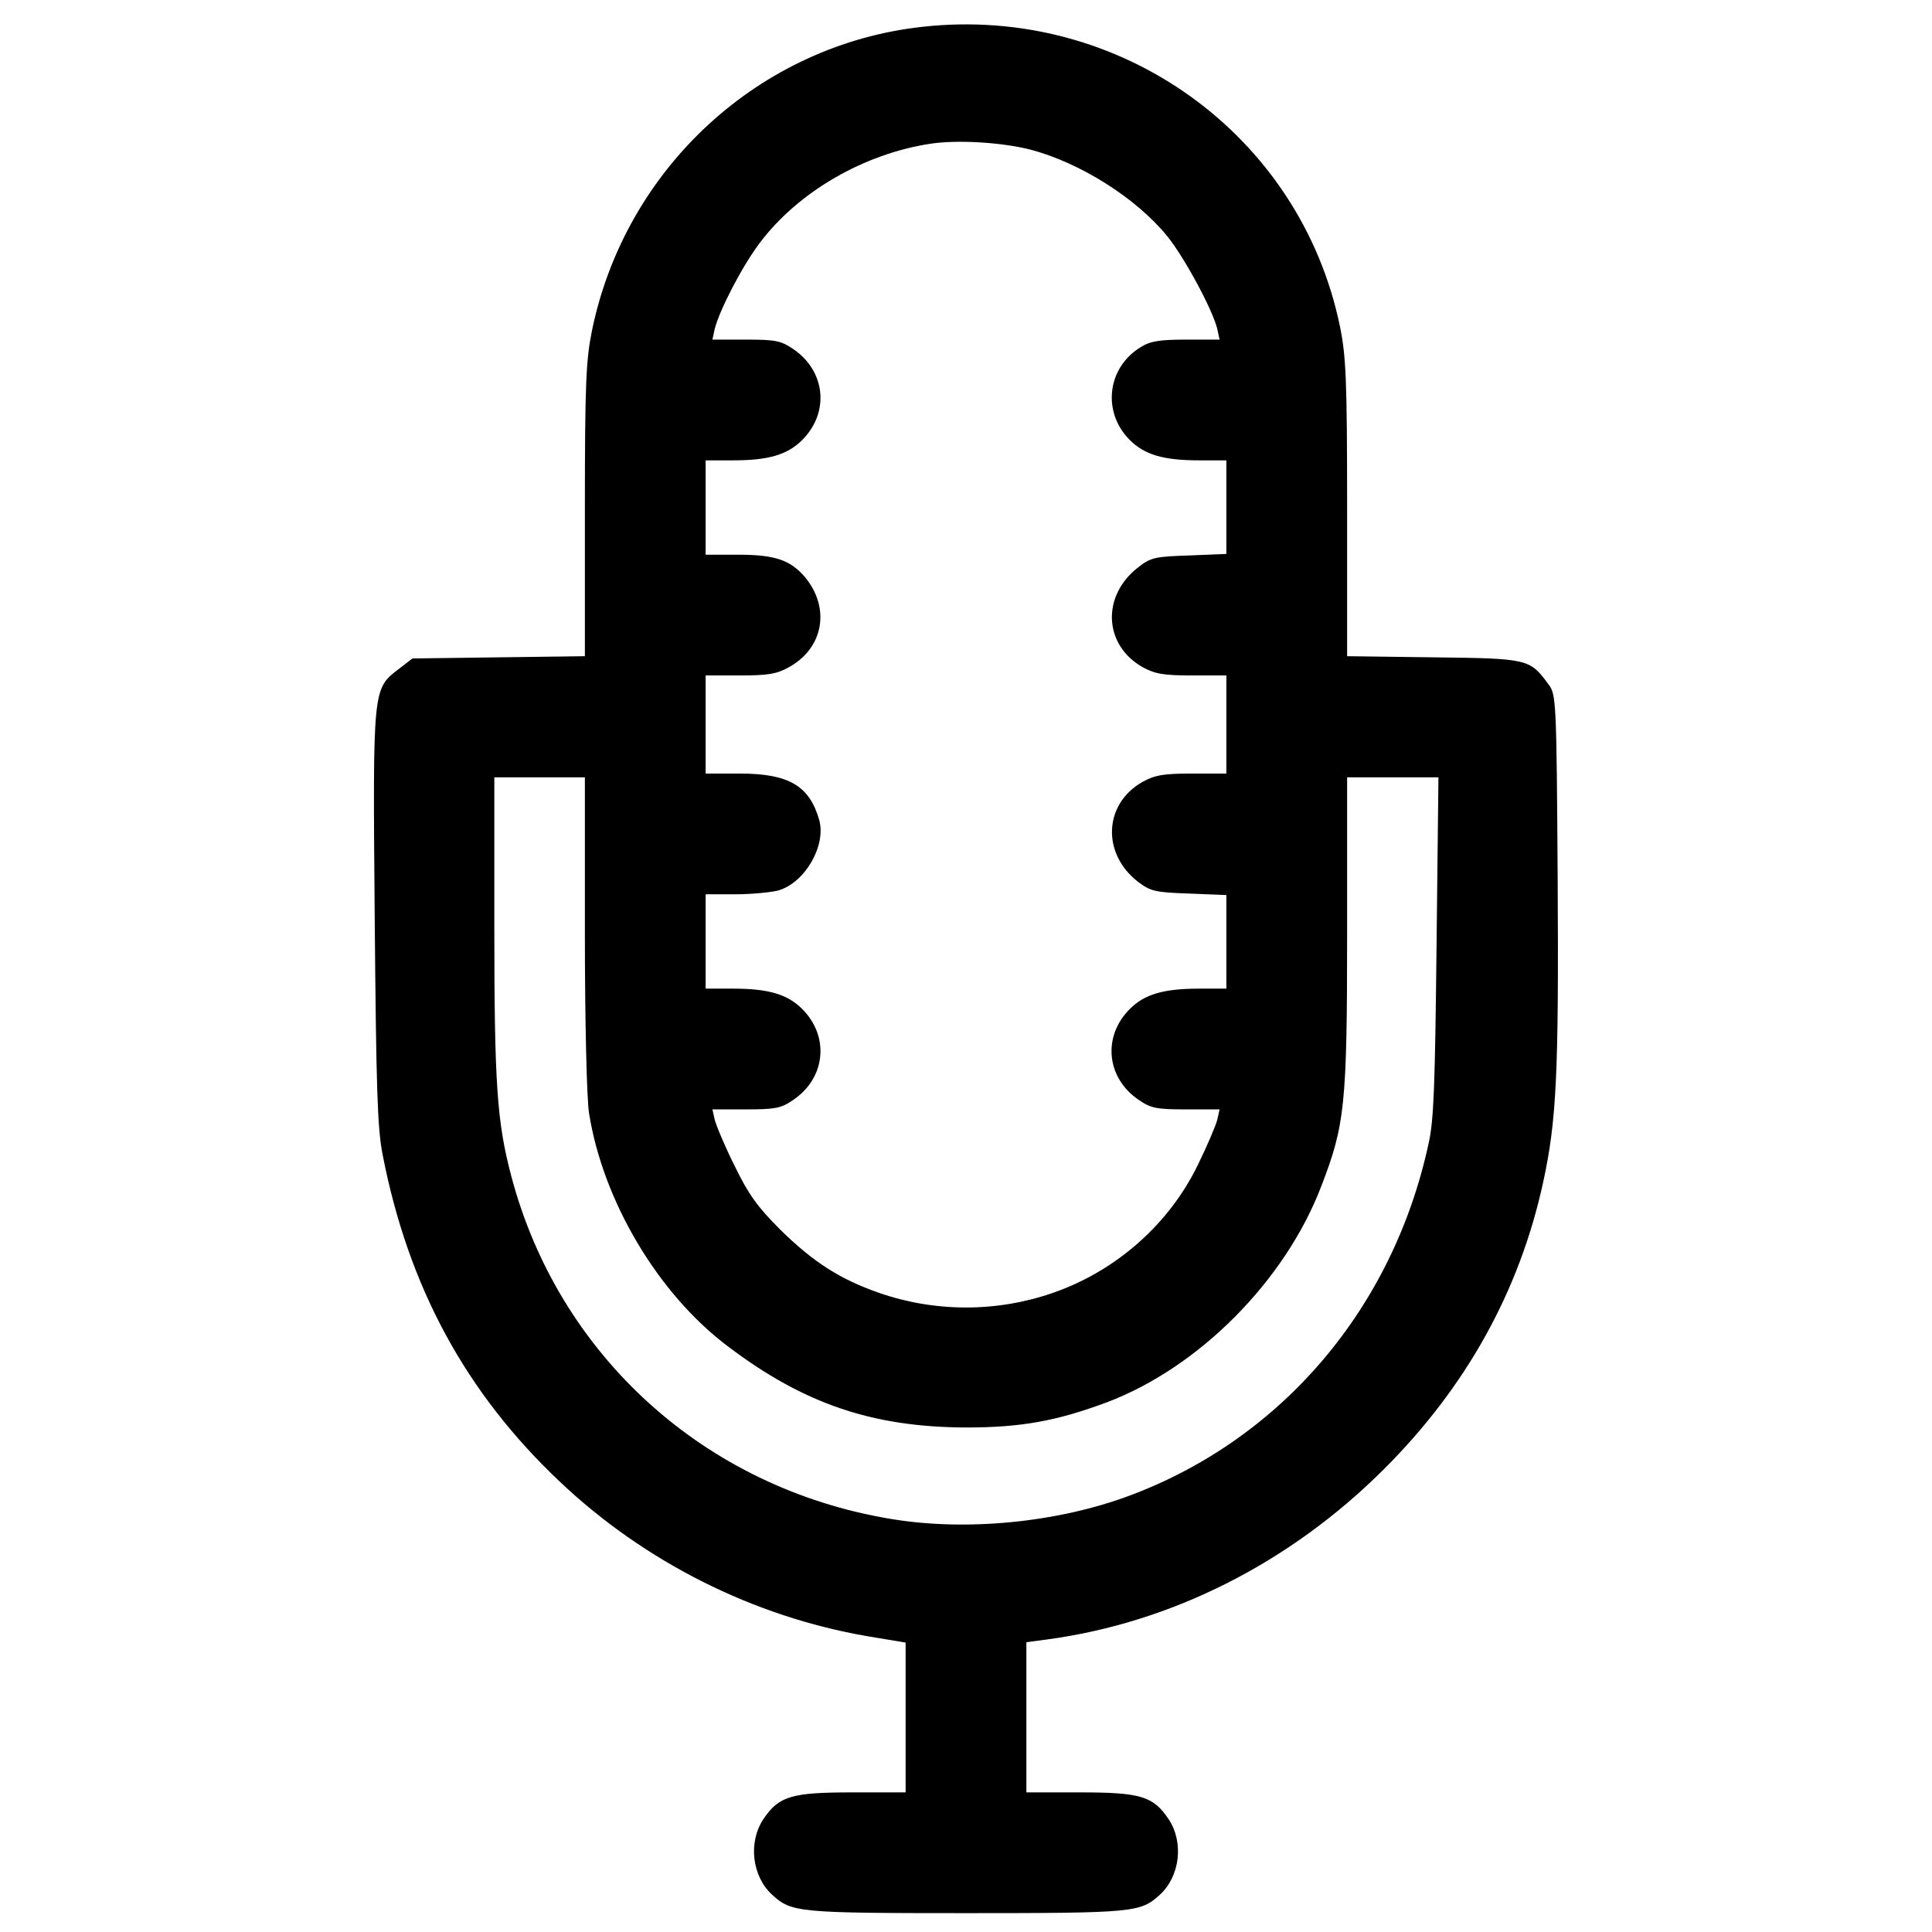<?xml version="1.0" standalone="no"?>
<!DOCTYPE svg PUBLIC "-//W3C//DTD SVG 20010904//EN"
 "http://www.w3.org/TR/2001/REC-SVG-20010904/DTD/svg10.dtd">
<svg version="1.0" xmlns="http://www.w3.org/2000/svg"
 width="512pt" height="512pt" viewBox="0 0 512 512"
 preserveAspectRatio="xMidYMid meet">

<g transform="translate(0,512) scale(0.1,-0.1)"
fill="#000000" stroke="none">
<path d="M2445 5049 c-431 -47 -787 -373 -876 -804 -16 -79 -19 -138 -19 -477
l0 -387 -228 -3 -229 -3 -35 -27 c-71 -54 -70 -48 -65 -659 4 -453 7 -558 21
-629 68 -350 220 -631 470 -867 224 -212 512 -357 814 -409 l102 -17 0 -199 0
-198 -141 0 c-162 0 -195 -10 -236 -71 -41 -62 -30 -152 24 -201 51 -46 68
-48 513 -48 445 0 462 2 513 48 54 49 65 139 24 201 -41 61 -74 71 -236 71
l-141 0 0 199 0 199 53 7 c330 44 644 202 893 450 219 218 361 473 424 764 35
162 41 287 38 798 -3 478 -4 492 -24 519 -50 68 -53 69 -305 72 l-229 3 0 392
c0 343 -3 403 -19 482 -105 509 -583 852 -1106 794z m284 -325 c134 -35 284
-130 366 -232 46 -58 119 -194 131 -244 l6 -28 -88 0 c-71 0 -96 -4 -121 -20
-89 -54 -103 -172 -29 -246 39 -39 89 -54 184 -54 l72 0 0 -124 0 -124 -98 -4
c-90 -3 -102 -5 -135 -31 -98 -75 -93 -206 11 -265 33 -18 55 -22 131 -22 l91
0 0 -130 0 -130 -91 0 c-76 0 -98 -4 -131 -22 -103 -58 -109 -190 -12 -265 33
-25 46 -28 135 -31 l99 -4 0 -124 0 -124 -72 0 c-95 0 -145 -15 -184 -54 -73
-73 -62 -183 24 -241 32 -22 47 -25 125 -25 l89 0 -6 -27 c-4 -16 -27 -70 -52
-121 -76 -156 -216 -280 -383 -338 -149 -52 -313 -52 -462 0 -103 36 -173 81
-260 166 -62 62 -85 94 -122 170 -26 52 -49 107 -53 123 l-6 27 89 0 c78 0 93
3 125 25 86 58 97 168 24 241 -39 39 -89 54 -183 54 l-73 0 0 125 0 125 78 0
c42 0 94 5 114 10 71 20 128 119 109 187 -26 91 -81 123 -211 123 l-90 0 0
130 0 130 91 0 c75 0 98 4 130 22 92 51 110 157 42 239 -39 45 -79 59 -178 59
l-85 0 0 125 0 125 73 0 c94 0 144 15 183 54 73 73 62 183 -24 241 -32 22 -47
25 -125 25 l-89 0 6 28 c13 51 73 167 120 229 102 135 275 235 451 262 72 11
187 4 264 -15z m-1179 -2076 c0 -237 5 -441 11 -478 37 -233 183 -479 368
-618 202 -153 384 -214 631 -215 146 0 240 17 374 67 243 92 471 321 567 571
63 163 69 215 69 673 l0 412 121 0 121 0 -5 -447 c-4 -364 -7 -462 -21 -523
-94 -436 -388 -782 -791 -933 -192 -72 -435 -96 -636 -62 -491 82 -878 432
-1004 908 -38 144 -45 243 -45 665 l0 392 120 0 120 0 0 -412z"/>
</g>
</svg>
